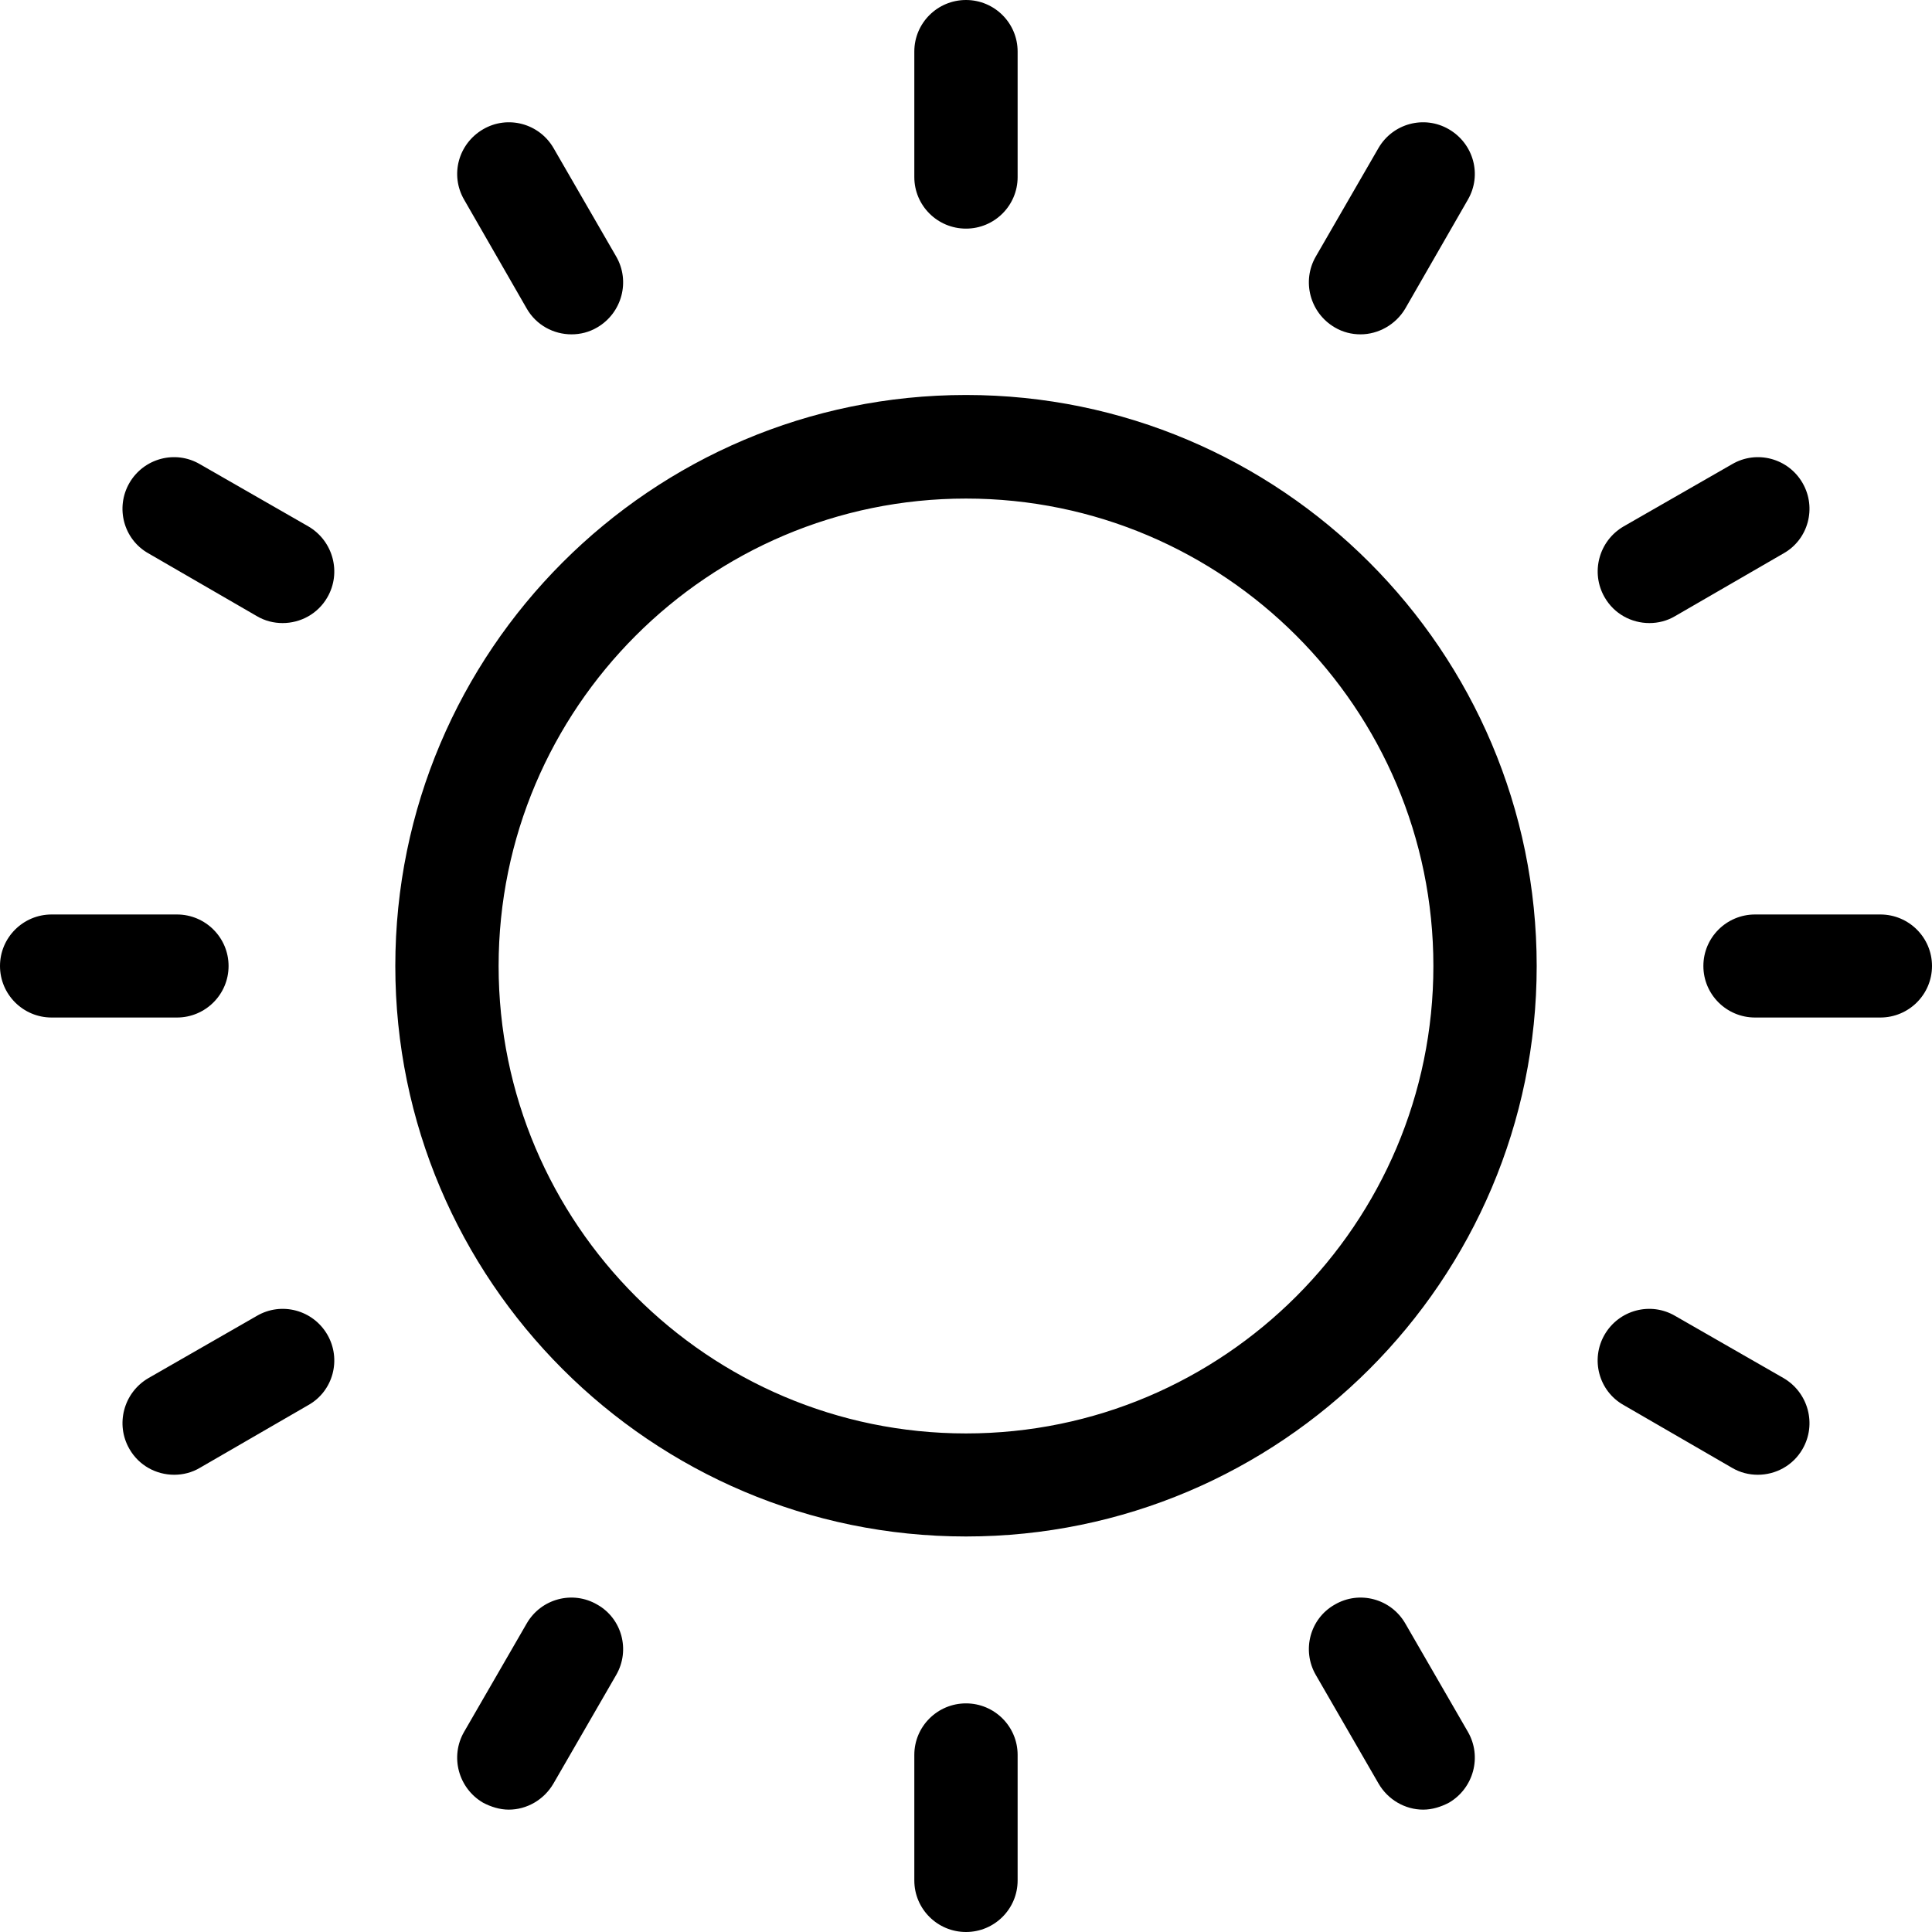 <svg id="SvgjsSvg1019" xmlns="http://www.w3.org/2000/svg" version="1.1" xmlns:xlink="http://www.w3.org/1999/xlink" xmlns:svgjs="http://svgjs.com/svgjs" width="36" height="36" viewBox="0 0 36 36"><title>icon</title><desc>Created with Avocode.</desc><defs id="SvgjsDefs1020"></defs><path id="SvgjsPath1021" d="M960 1264.74C959.468 1264.74 959.037 1265.17 959.037 1265.7V1268.04C959.037 1268.57 959.468 1269 960 1269C960.531 1269 960.962 1268.57 960.962 1268.04V1265.7C960.962 1265.17 960.531 1264.74 960 1264.74ZM960 1233C959.468 1233 959.037 1233.43 959.037 1233.96V1236.3C959.037 1236.83 959.468 1237.26 960 1237.26C960.531 1237.26 960.962 1236.83 960.962 1236.3V1233.96C960.962 1233.43 960.531 1233 960 1233ZM953.13 1262.9C952.669 1262.63 952.081 1262.79 951.815 1263.25L950.648 1265.27C950.382 1265.73 950.54 1266.32 951 1266.59C951.151 1266.67 951.317 1266.72 951.48 1266.72C951.813 1266.72 952.136 1266.54 952.315 1266.23L953.482 1264.21C953.748 1263.75 953.59 1263.16 953.13 1262.9ZM969 1235.41C968.539 1235.14 967.951 1235.3 967.685 1235.76L966.518 1237.78C966.252 1238.24 966.41 1238.83 966.87 1239.1C967.022 1239.19 967.187 1239.23 967.351 1239.23C967.683 1239.23 968.007 1239.05 968.185 1238.75L969.352 1236.72C969.618 1236.26 969.46 1235.68 969 1235.41ZM948.1 1257.87C947.834 1257.41 947.246 1257.25 946.785 1257.52L944.764 1258.68C944.303 1258.95 944.146 1259.54 944.412 1260C944.59 1260.31 944.913 1260.48 945.246 1260.48C945.409 1260.48 945.575 1260.44 945.726 1260.35L947.748 1259.18C948.208 1258.92 948.366 1258.33 948.1 1257.87ZM975.588 1242C975.323 1241.54 974.734 1241.38 974.274 1241.65L972.252 1242.81C971.791 1243.08 971.634 1243.67 971.9 1244.13C972.078 1244.44 972.401 1244.61 972.734 1244.61C972.897 1244.61 973.063 1244.57 973.214 1244.48L975.236 1243.31C975.696 1243.05 975.854 1242.46 975.588 1242ZM945.297 1250.04H942.962C942.431 1250.04 942 1250.47 942 1251C942 1251.53 942.431 1251.96 942.962 1251.96H945.297C945.828 1251.96 946.259 1251.53 946.259 1251C946.259 1250.47 945.828 1250.04 945.297 1250.04ZM977.037 1250.04H974.703C974.171 1250.04 973.74 1250.47 973.74 1251C973.74 1251.53 974.171 1251.96 974.703 1251.96H977.037C977.569 1251.96 978 1251.53 978 1251C978 1250.47 977.569 1250.04 977.037 1250.04ZM947.748 1242.81L945.726 1241.65C945.266 1241.38 944.677 1241.54 944.411 1242C944.146 1242.46 944.303 1243.05 944.764 1243.31L946.785 1244.48C946.937 1244.57 947.102 1244.61 947.266 1244.61C947.598 1244.61 947.922 1244.44 948.1 1244.13C948.366 1243.67 948.208 1243.08 947.748 1242.81ZM975.236 1258.68L973.214 1257.52C972.754 1257.25 972.165 1257.41 971.899 1257.87C971.633 1258.33 971.791 1258.92 972.252 1259.18L974.273 1260.35C974.425 1260.44 974.59 1260.48 974.754 1260.48C975.086 1260.48 975.41 1260.31 975.588 1260C975.854 1259.54 975.696 1258.95 975.236 1258.68ZM953.482 1237.78L952.315 1235.76C952.049 1235.3 951.46 1235.14 951 1235.41C950.54 1235.68 950.382 1236.26 950.648 1236.72L951.815 1238.75C951.993 1239.06 952.317 1239.23 952.649 1239.23C952.813 1239.23 952.978 1239.19 953.13 1239.1C953.59 1238.83 953.748 1238.24 953.482 1237.78ZM969.352 1265.27L968.185 1263.25C967.919 1262.79 967.33 1262.63 966.87 1262.9C966.41 1263.16 966.252 1263.75 966.518 1264.21L967.685 1266.23C967.863 1266.54 968.187 1266.72 968.519 1266.72C968.683 1266.72 968.848 1266.67 969 1266.59C969.46 1266.32 969.618 1265.73 969.352 1265.27ZM960 1233C959.468 1233 959.037 1233.43 959.037 1233.96V1236.3C959.037 1236.83 959.468 1237.26 960 1237.26C960.531 1237.26 960.962 1236.83 960.962 1236.3V1233.96C960.962 1233.43 960.531 1233 960 1233ZM960 1264.74C959.468 1264.74 959.037 1265.17 959.037 1265.7V1268.04C959.037 1268.57 959.468 1269 960 1269C960.531 1269 960.962 1268.57 960.962 1268.04V1265.7C960.962 1265.17 960.531 1264.74 960 1264.74ZM960 1240.36C954.136 1240.36 949.366 1245.13 949.366 1251C949.366 1256.86 954.136 1261.63 960 1261.63C965.863 1261.63 970.634 1256.86 970.634 1251C970.634 1245.13 965.863 1240.36 960 1240.36ZM960 1259.71C955.198 1259.71 951.291 1255.8 951.291 1251C951.291 1246.2 955.198 1242.29 960 1242.29C964.802 1242.29 968.709 1246.2 968.709 1251C968.709 1255.8 964.802 1259.71 960 1259.71Z " fill="#000000" fill-opacity="1" transform="matrix(1,0,0,1,-942,-1233)"></path></svg>